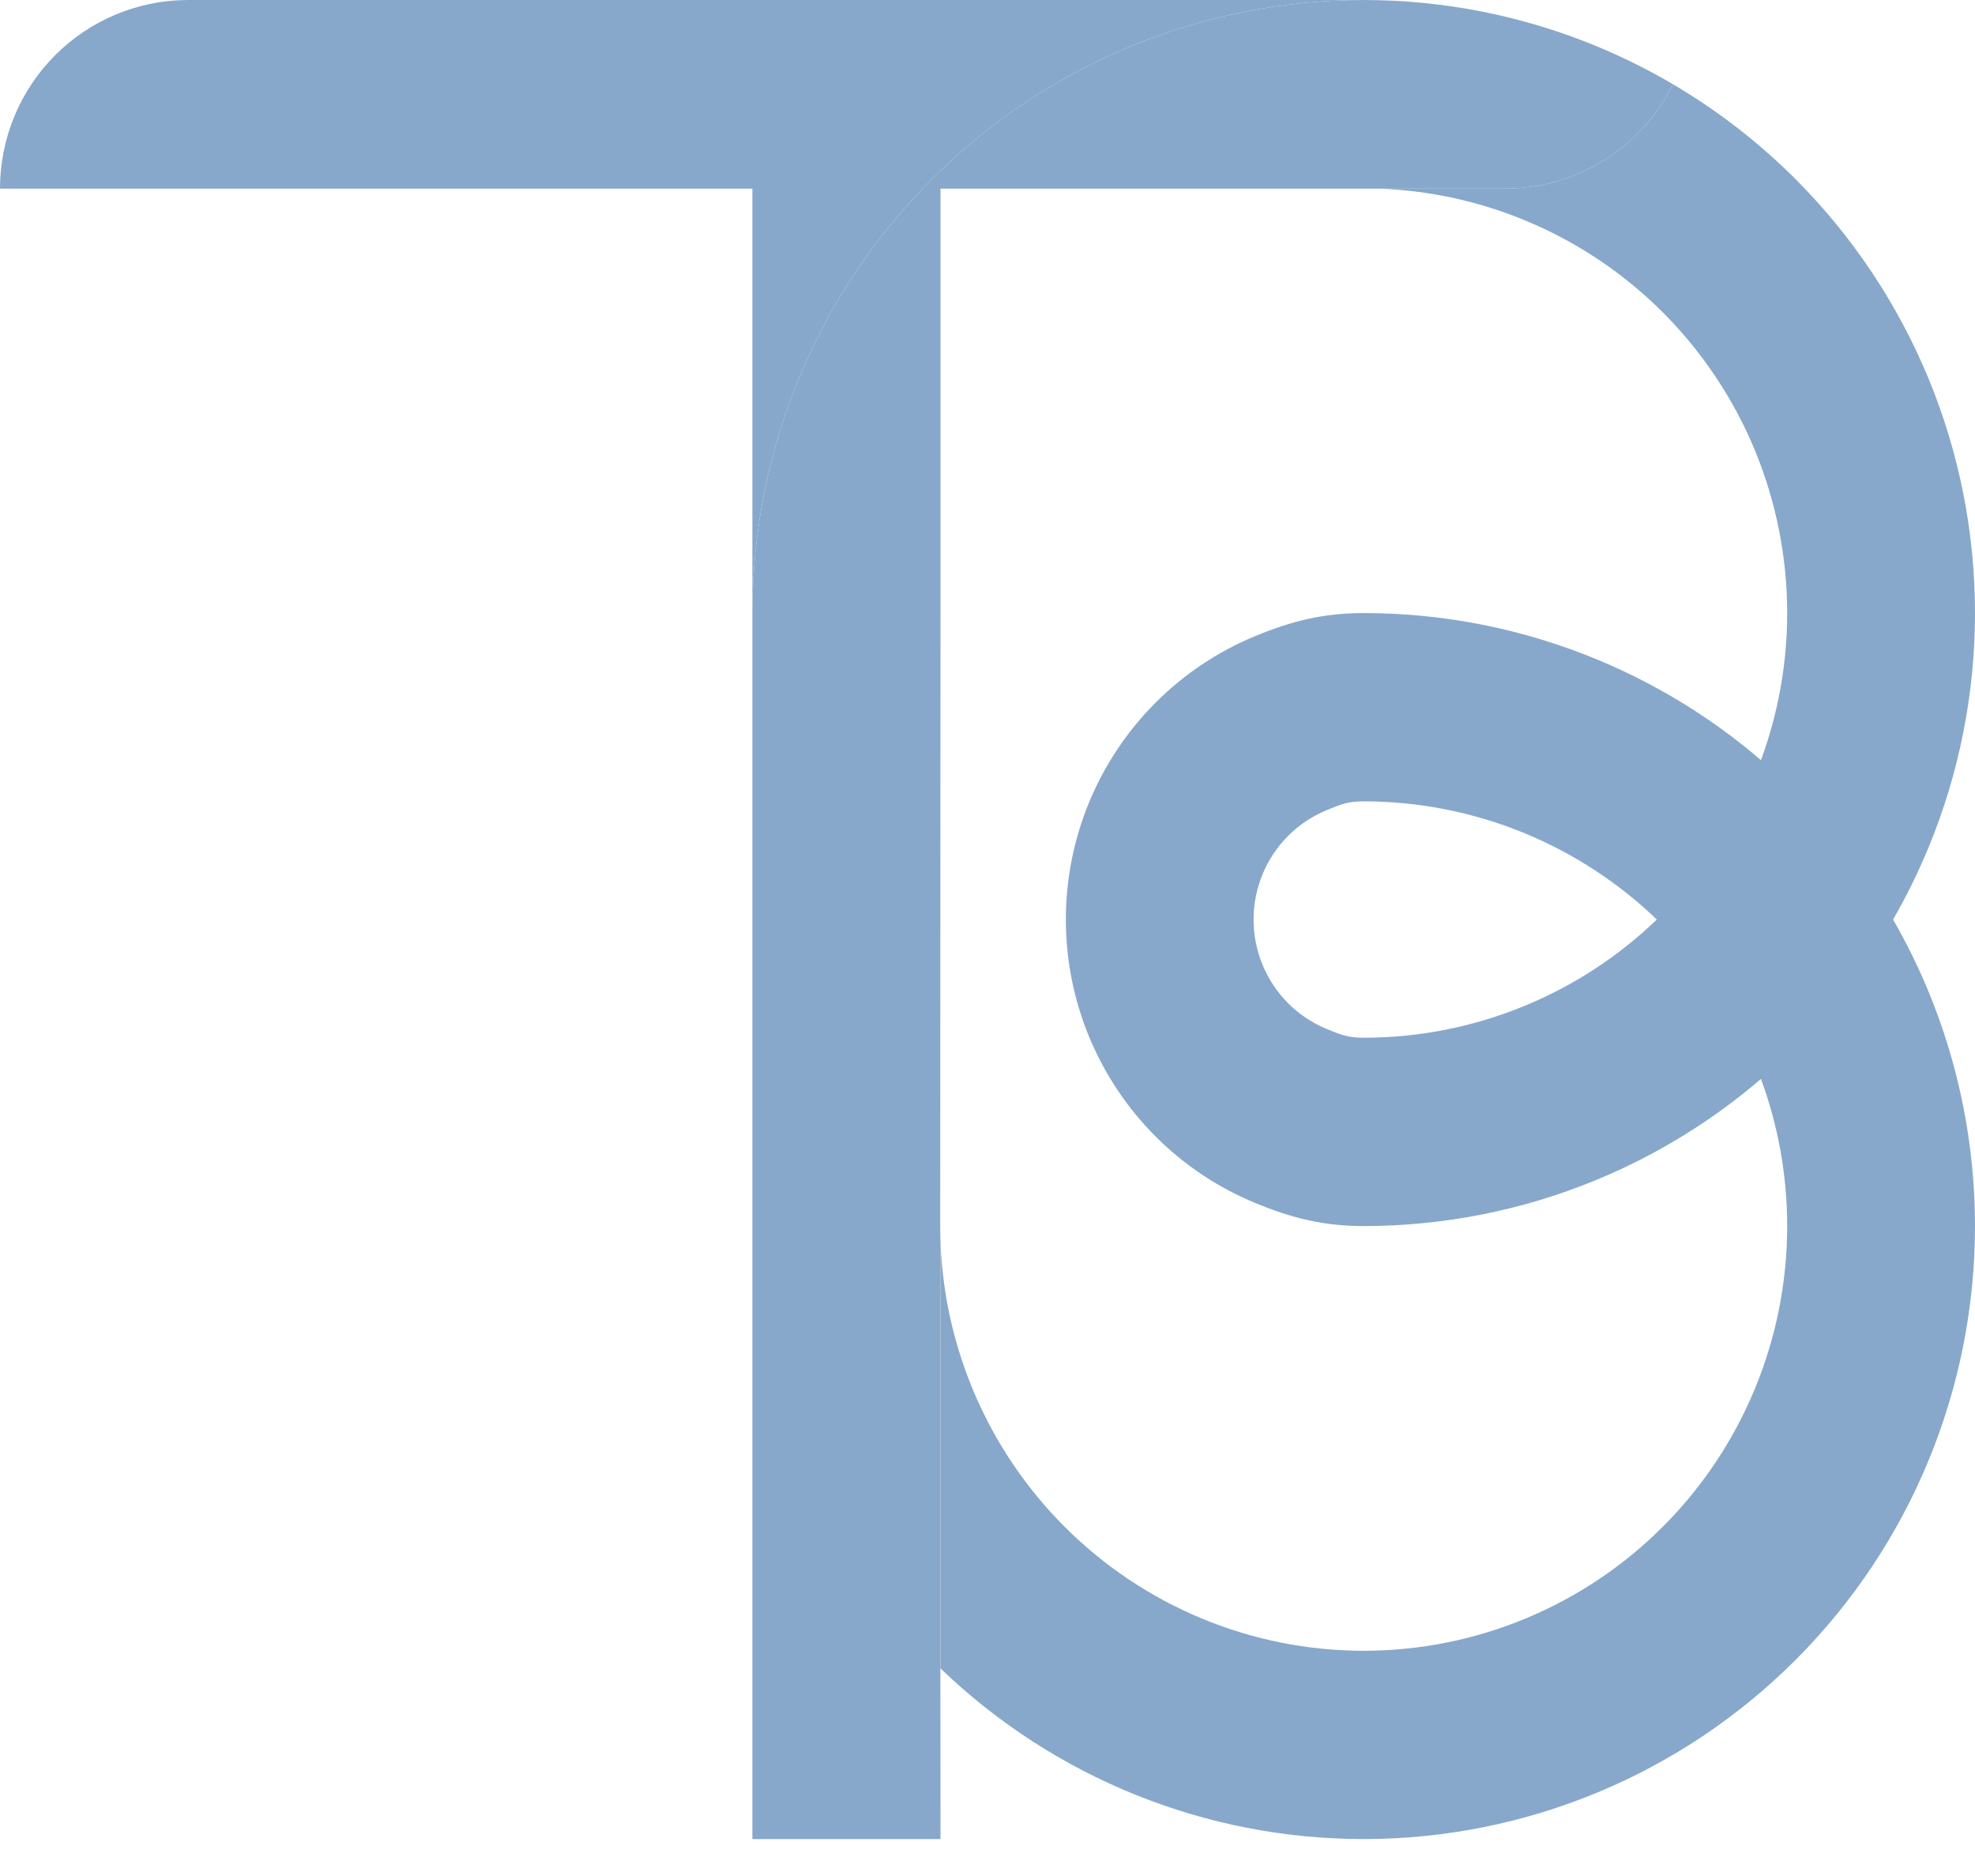 <svg width="40" height="38" viewBox="0 0 40 38" fill="none" xmlns="http://www.w3.org/2000/svg">
<path fill-rule="evenodd" clip-rule="evenodd" d="M33.17 2.702C32.456 3.418 31.486 3.821 30.476 3.821H27.938C28.956 3.859 29.959 4.078 30.901 4.47C31.942 4.902 32.888 5.536 33.684 6.334C34.481 7.133 35.112 8.082 35.544 9.125C35.974 10.169 36.196 11.288 36.196 12.418C36.196 13.435 36.016 14.444 35.665 15.397C34.678 14.55 33.561 13.863 32.357 13.363C30.855 12.739 29.245 12.418 27.619 12.418C26.806 12.418 26.16 12.578 25.409 12.89C24.658 13.202 23.975 13.659 23.401 14.236C22.826 14.812 22.37 15.497 22.058 16.25C21.747 17.004 21.587 17.811 21.587 18.626C21.587 19.442 21.747 20.249 22.058 21.002C22.37 21.756 22.826 22.44 23.401 23.017C23.975 23.593 24.658 24.05 25.409 24.362C26.16 24.674 26.806 24.835 27.619 24.835C29.245 24.835 30.855 24.514 32.357 23.89C33.561 23.389 34.678 22.702 35.665 21.855C36.016 22.808 36.196 23.817 36.196 24.835C36.196 27.117 35.293 29.305 33.684 30.918C32.076 32.531 29.894 33.438 27.619 33.438C25.344 33.438 23.163 32.531 21.554 30.918C20.021 29.38 19.128 27.32 19.048 25.155V33.795C21.351 36.012 24.421 37.252 27.619 37.252C30.903 37.252 34.052 35.944 36.374 33.615C38.696 31.287 40 28.128 40 24.835C40 23.204 39.68 21.59 39.058 20.083C38.85 19.581 38.611 19.095 38.341 18.626C38.611 18.158 38.85 17.671 39.058 17.169C39.68 15.663 40 14.048 40 12.418C40 10.787 39.68 9.172 39.058 7.666C38.435 6.159 37.523 4.79 36.374 3.637C35.627 2.889 34.791 2.241 33.884 1.707C33.703 2.072 33.463 2.408 33.17 2.702ZM27.619 16.232C28.745 16.232 29.861 16.455 30.901 16.887C31.887 17.297 32.787 17.887 33.556 18.626C32.787 19.366 31.887 19.956 30.901 20.365C29.861 20.798 28.745 21.02 27.619 21.02C27.305 21.02 27.153 20.96 26.863 20.84C26.574 20.72 26.31 20.543 26.088 20.321C25.866 20.098 25.691 19.834 25.57 19.543C25.45 19.253 25.389 18.941 25.389 18.626C25.389 18.312 25.45 18 25.57 17.709C25.691 17.419 25.866 17.154 26.088 16.932C26.31 16.709 26.574 16.533 26.863 16.413C27.153 16.292 27.305 16.232 27.619 16.232Z" fill="#87A8CB"/>
<path d="M3.81 3.03648e-07C2.799 3.92236e-07 1.83 0.403 1.116 1.119C0.401 1.836 -8.83275e-08 2.807 0 3.821H15.238V12.412C15.239 10.783 15.559 9.17 16.18 7.666C16.803 6.159 17.715 4.79 18.864 3.637C20.014 2.484 21.379 1.569 22.881 0.945C24.383 0.321 25.993 -2.13839e-07 27.619 0L3.81 3.03648e-07Z" fill="#87A8CB"/>
<path d="M15.238 37.252H19.048L19.046 33.794L19.048 33.795V25.155C19.044 25.049 19.042 24.942 19.042 24.835L19.048 12.418L19.048 3.821H27.938H30.476C31.486 3.821 32.456 3.418 33.17 2.702C33.463 2.408 33.703 2.072 33.884 1.707C33.394 1.419 32.884 1.164 32.357 0.945C30.855 0.321 29.245 2.13839e-07 27.619 0C25.993 -2.13839e-07 24.383 0.321 22.881 0.945C21.379 1.569 20.014 2.484 18.864 3.637C17.715 4.79 16.803 6.159 16.18 7.666C15.559 9.17 15.239 10.783 15.238 12.412L15.238 12.418L15.238 37.252Z" fill="#87A8CB"/>
</svg>
